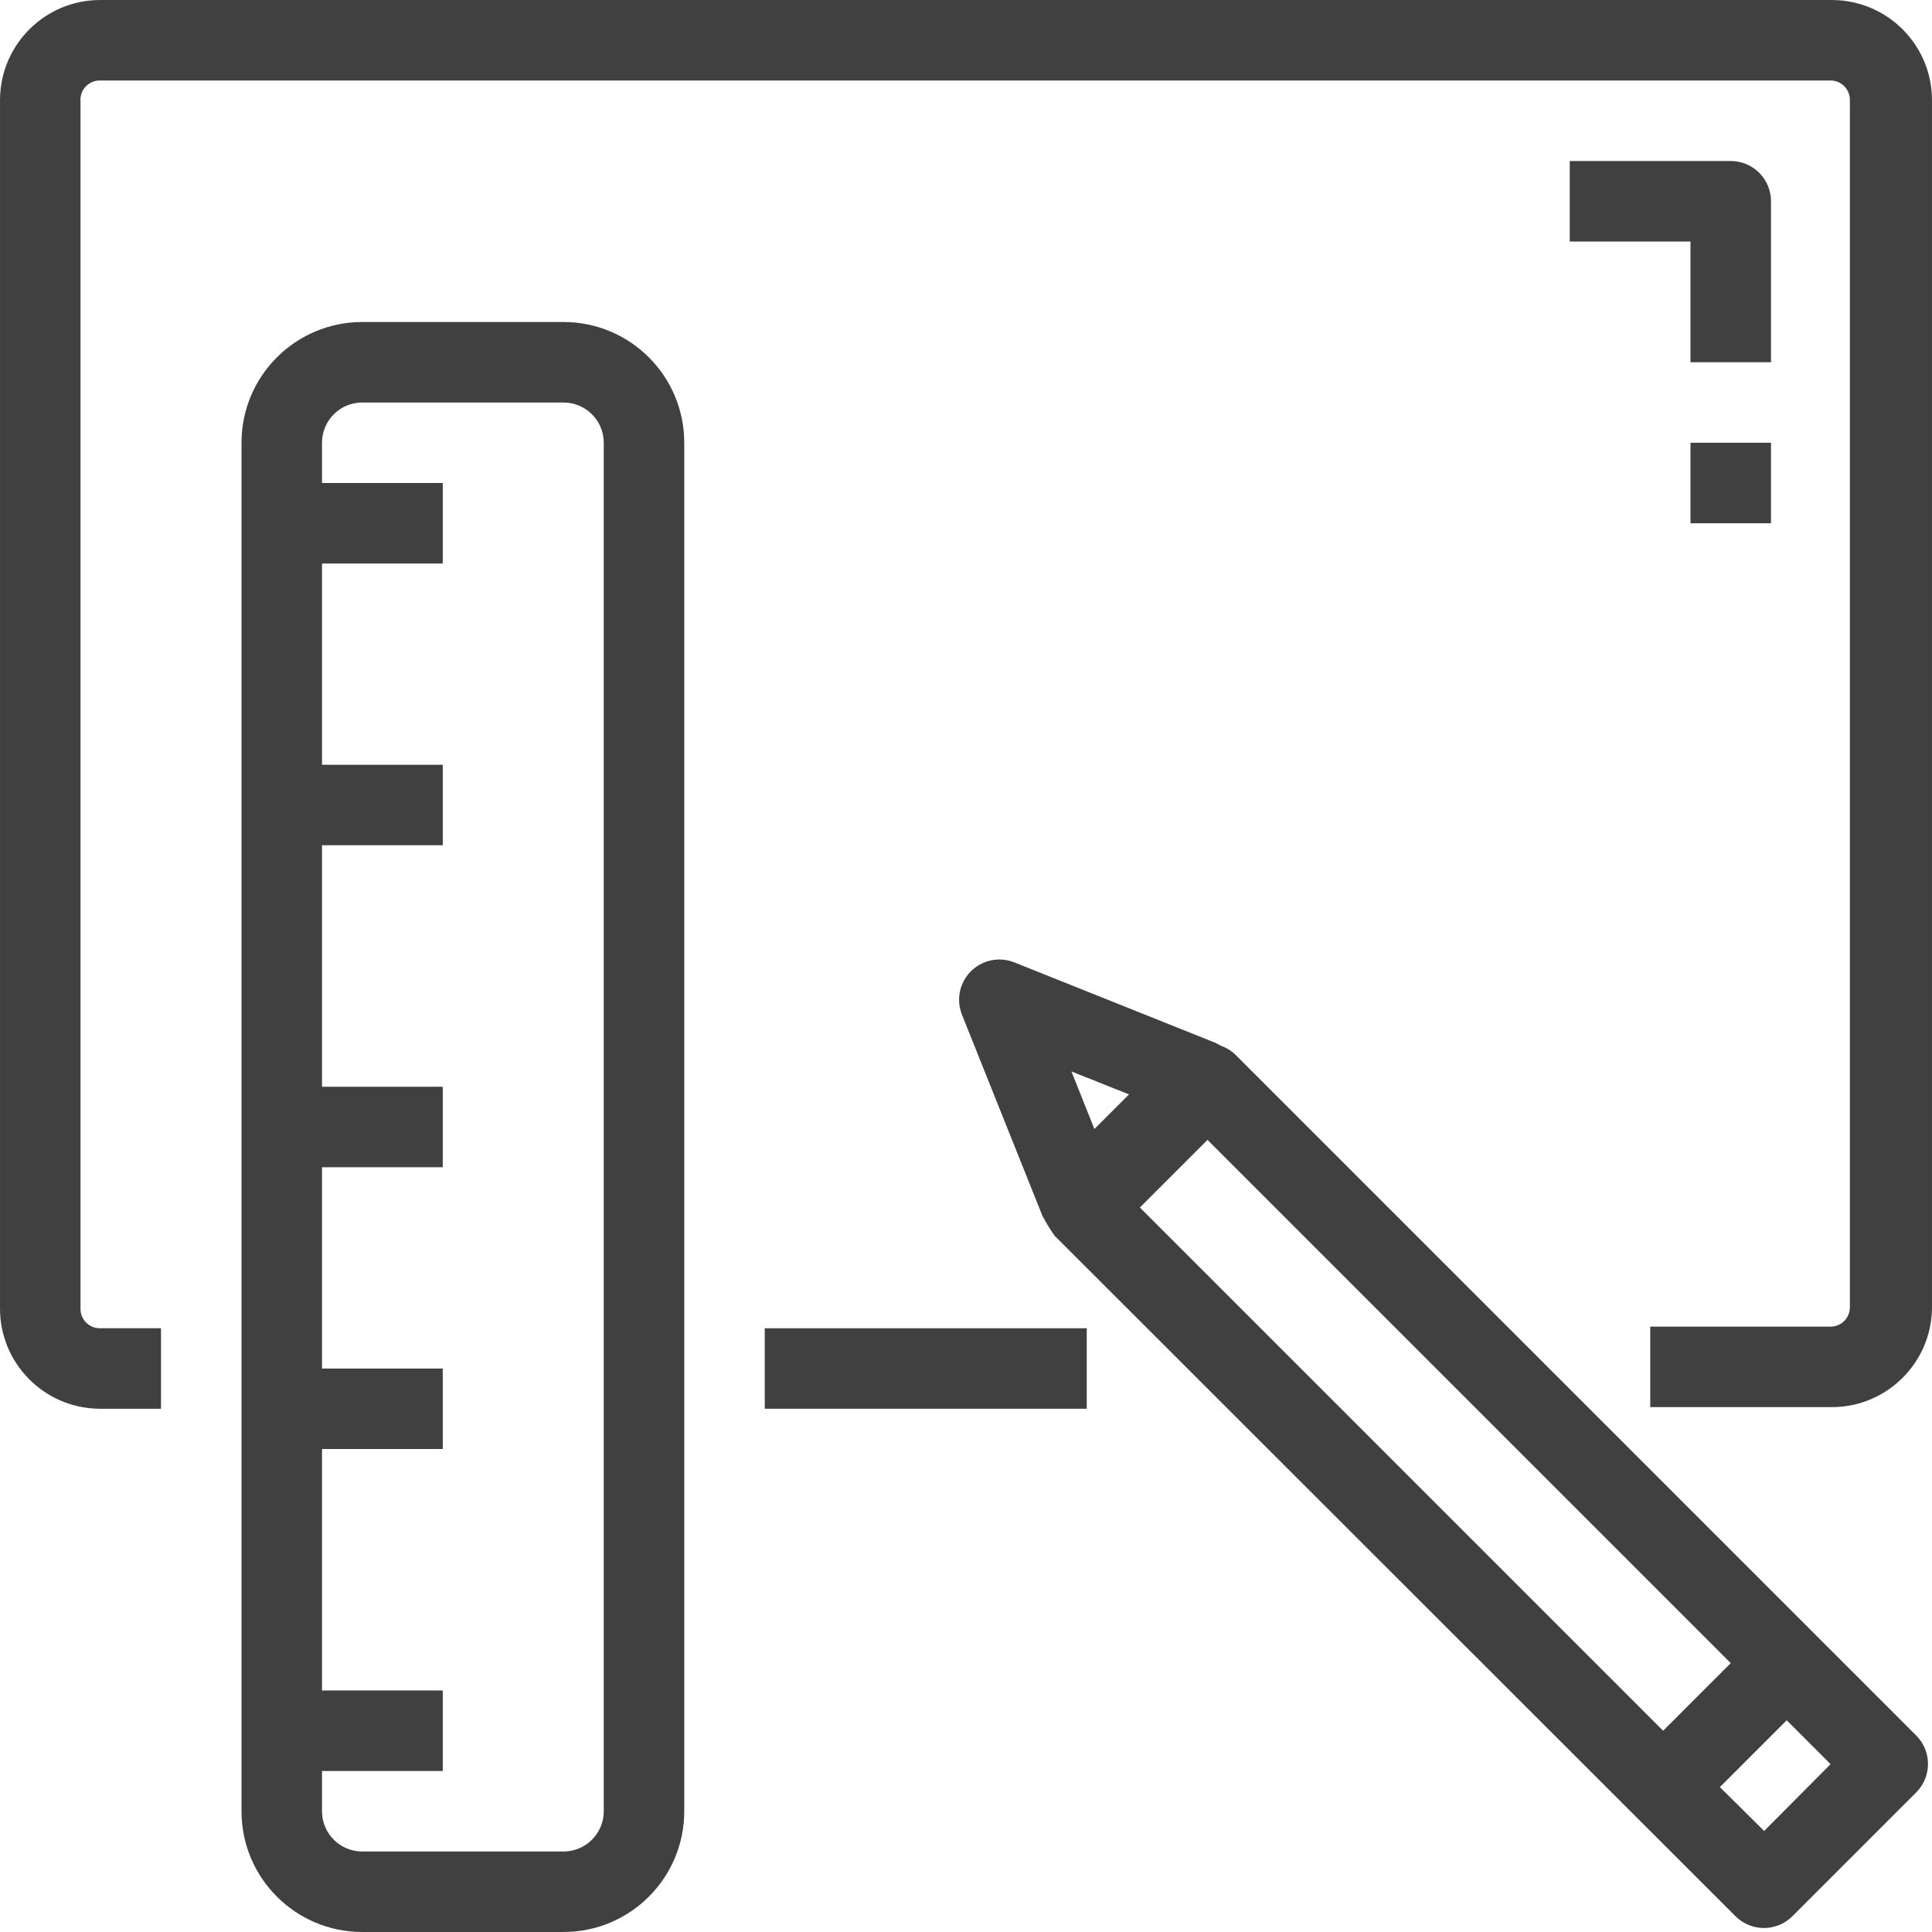 <?xml version="1.0" encoding="iso-8859-1"?>
<!-- Generator: Adobe Illustrator 19.0.0, SVG Export Plug-In . SVG Version: 6.00 Build 0)  -->
<svg version="1.1" id="Capa_1" xmlns="http://www.w3.org/2000/svg" xmlns:xlink="http://www.w3.org/1999/xlink" x="0px" y="0px"
	 viewBox="0 0 512.004 512.004" style="enable-background:new 0 0 512.004 512.004;" xml:space="preserve">
<g>
	<g>
		<g>
			<path fill="#404040" d="M485.764,0.005c-0.072-0.001-0.144-0.001-0.215-0.002H26.882C12.214-0.174,0.181,11.573,0.004,26.241
				c-0.001,0.072-0.001,0.144-0.002,0.215v320c-0.177,14.668,11.57,26.701,26.238,26.878c0.072,0.001,0.144,0.001,0.215,0.002
				h16.213v-21.333H26.455c-2.828,0-5.12-2.292-5.12-5.12v-320c-0.236-2.818,1.858-5.293,4.676-5.529
				c0.148-0.012,0.296-0.018,0.444-0.018h458.667c2.828,0,5.12,2.292,5.12,5.12v320c0,2.828-2.292,5.12-5.12,5.12h-47.787v21.333
				h48.213c14.421-0.055,26.164-11.608,26.453-26.027v-320C512.179,12.215,500.432,0.182,485.764,0.005z"/>
			<rect fill="#404040" x="202.669" y="352.003" width="85.333" height="21.333"/>
			<path fill="#404040" d="M149.335,85.336H96.002c-17.673,0-32,14.327-32,32v362.667c0,17.673,14.327,32,32,32h53.333c17.673,0,32-14.327,32-32
				V117.336C181.335,99.663,167.008,85.336,149.335,85.336z M160.002,480.003c0,5.891-4.776,10.667-10.667,10.667H96.002
				c-5.891,0-10.667-4.776-10.667-10.667v-10.667h32v-21.333h-32v-64h32V362.67h-32v-53.333h32v-21.333h-32v-64h32V202.67h-32
				v-53.333h32v-21.333h-32v-10.667c0-5.891,4.776-10.667,10.667-10.667h53.333c5.891,0,10.667,4.776,10.667,10.667V480.003z"/>
			<path fill="#404040" d="M327.362,279.47c-1.099-1.046-2.408-1.846-3.84-2.347l-1.387-0.747l-53.333-21.333
				c-5.469-2.189-11.677,0.47-13.867,5.939c-1.018,2.544-1.018,5.383,0,7.928l21.333,53.333c0.964,1.803,2.032,3.548,3.2,5.227
				l180.48,180.373c4.16,4.136,10.88,4.136,15.04,0l32.853-32.853c4.136-4.16,4.136-10.88,0-15.04L327.362,279.47z M290.029,299.203
				l-6.08-15.253l15.253,6.08L290.029,299.203z M302.082,320.003l17.92-17.92L458.669,440.75l-17.92,17.92L302.082,320.003z
				 M467.522,485.23l-11.733-11.627l17.707-17.707l11.627,11.627L467.522,485.23z"/>
			<path fill="#404040" d="M469.335,53.336c0-5.891-4.776-10.667-10.667-10.667h-42.667v21.333h32v32h21.333V53.336z"/>
			<rect fill="#404040" x="448.002" y="117.336" width="21.333" height="21.333"/>
		</g>
	</g>
</g>
<g>
</g>
<g>
</g>
<g>
</g>
<g>
</g>
<g>
</g>
<g>
</g>
<g>
</g>
<g>
</g>
<g>
</g>
<g>
</g>
<g>
</g>
<g>
</g>
<g>
</g>
<g>
</g>
<g>
</g>
</svg>

